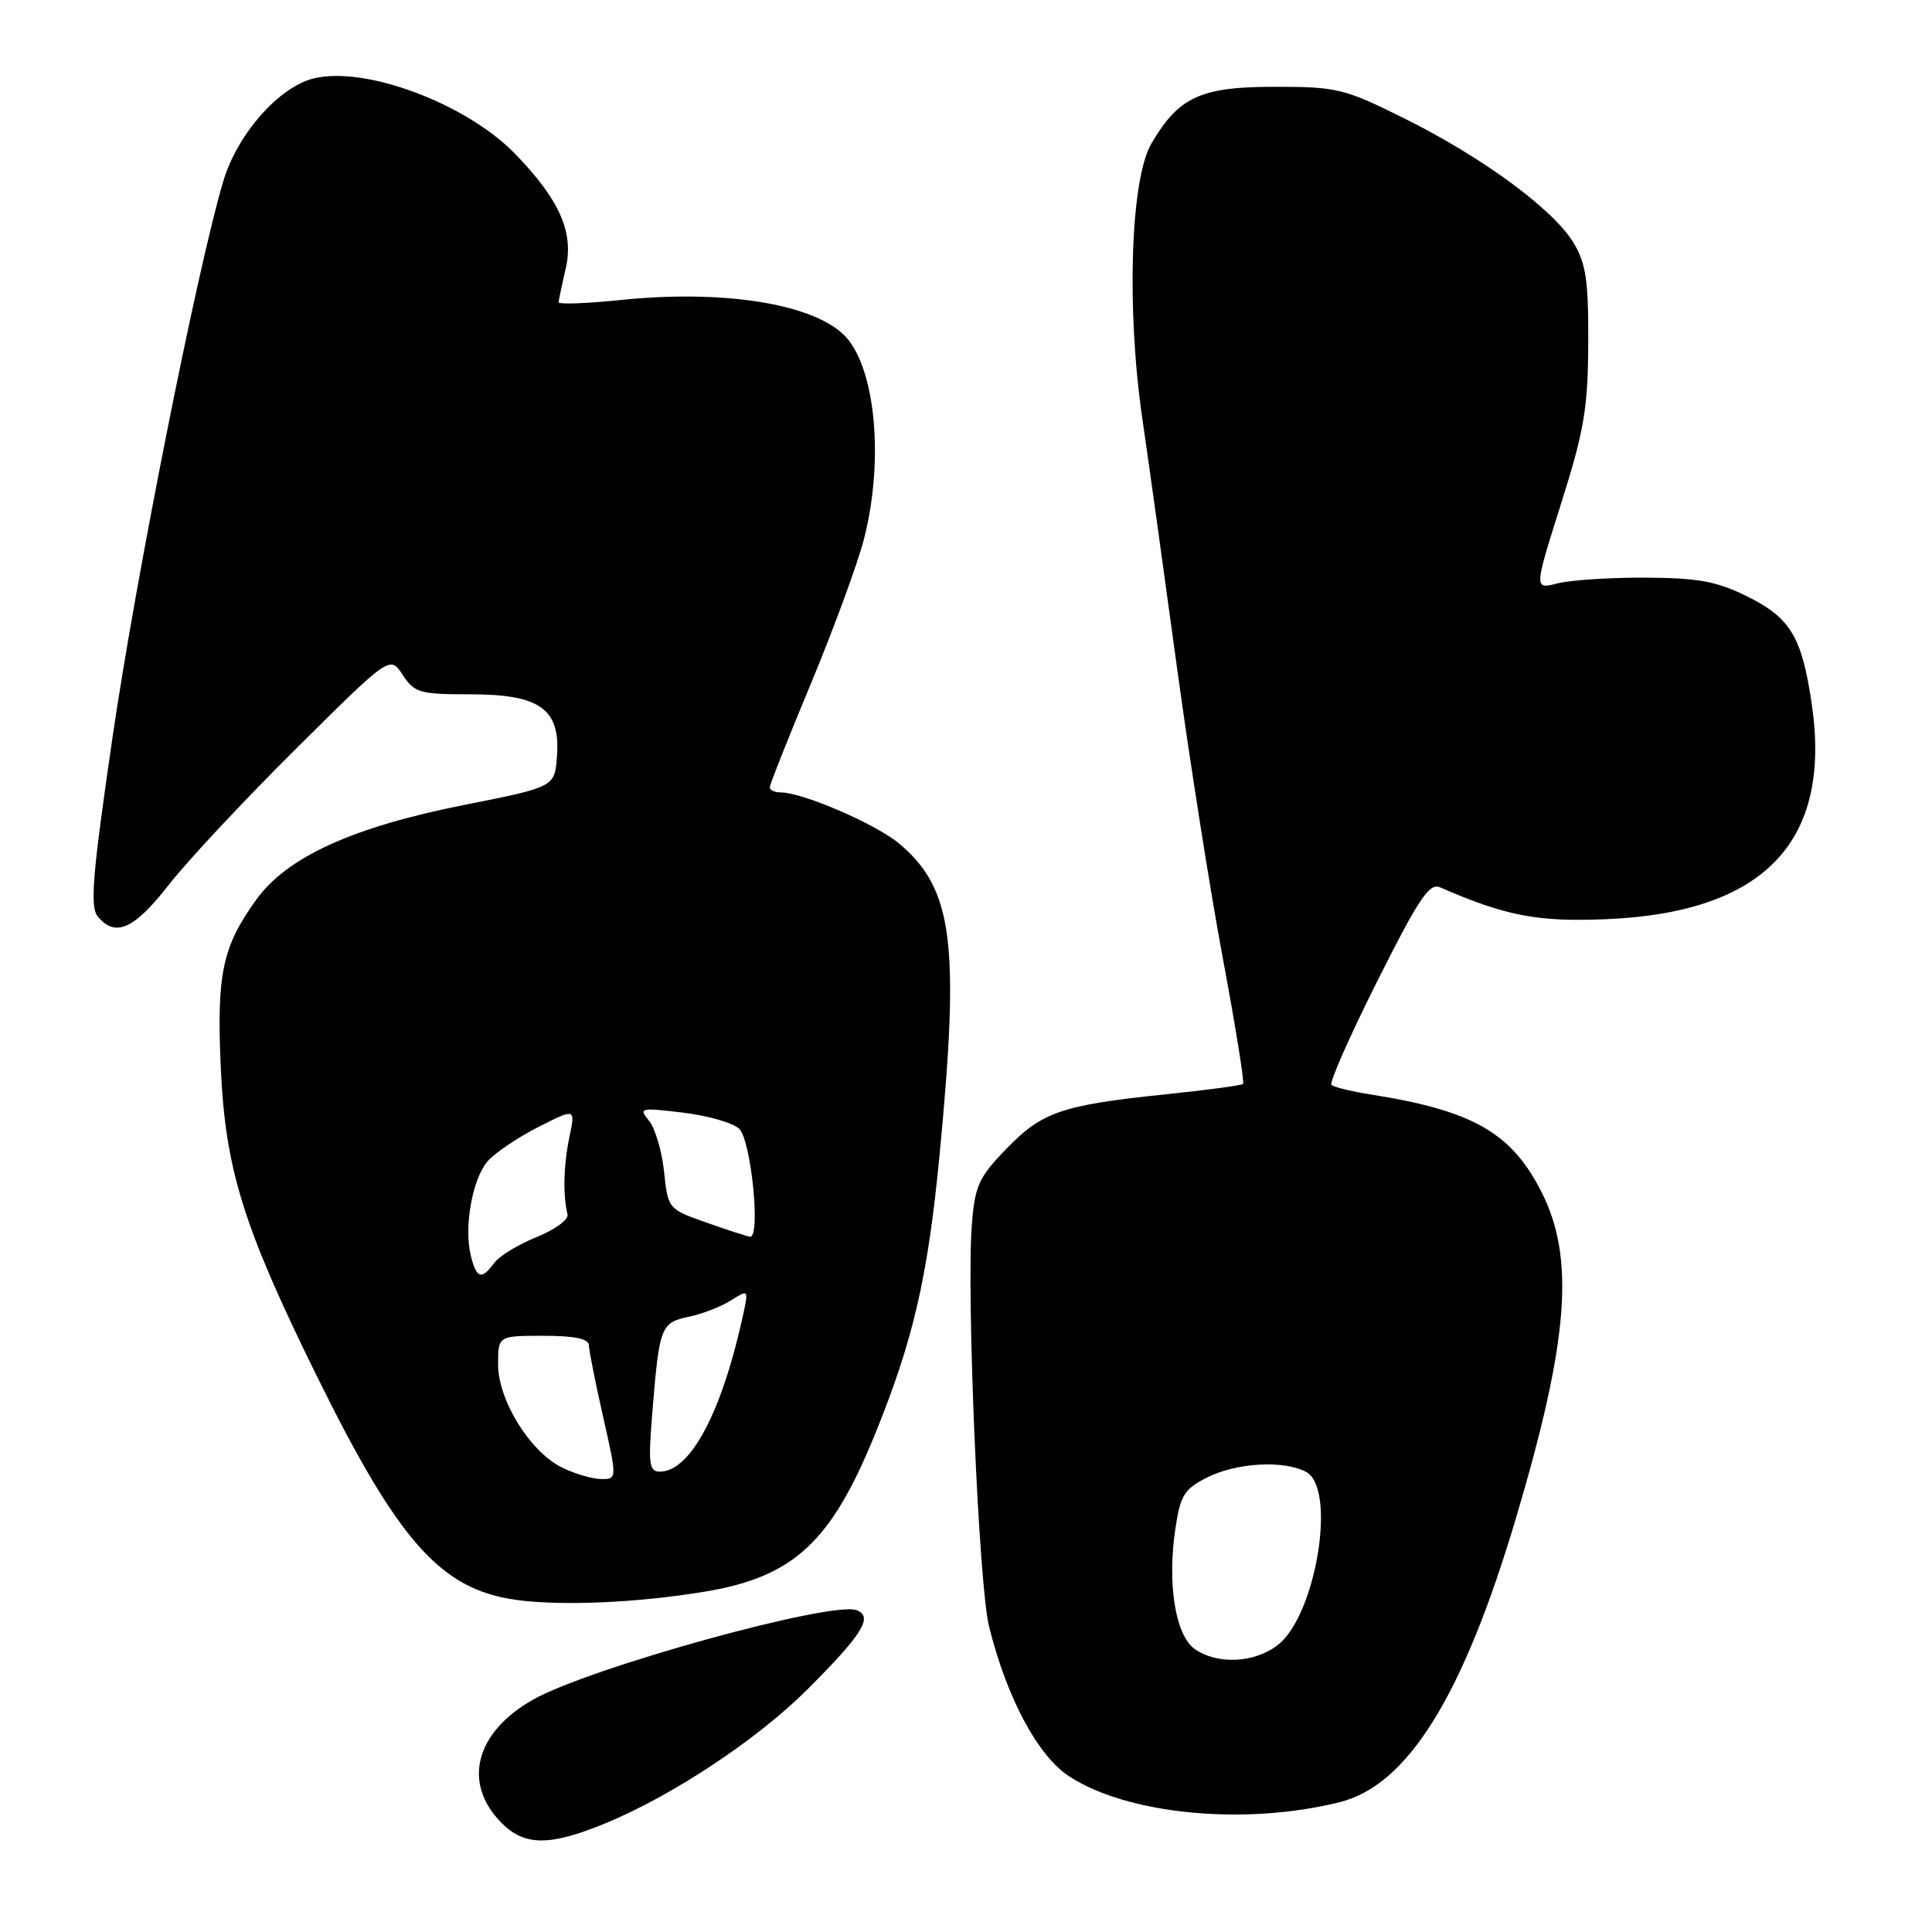 <?xml version="1.0" encoding="UTF-8" standalone="no"?>
<!DOCTYPE svg PUBLIC "-//W3C//DTD SVG 1.1//EN" "http://www.w3.org/Graphics/SVG/1.1/DTD/svg11.dtd" >
<svg xmlns="http://www.w3.org/2000/svg" xmlns:xlink="http://www.w3.org/1999/xlink" version="1.1" viewBox="0 0 256 256">
 <g >
 <path fill="currentColor"
d=" M 80.21 241.60 C 89.09 237.95 100.36 230.48 106.99 223.85 C 114.30 216.54 115.74 214.22 113.51 213.36 C 110.21 212.10 77.96 221.02 70.56 225.25 C 62.92 229.61 61.25 236.34 66.50 241.59 C 69.53 244.62 72.86 244.63 80.21 241.60 Z  M 177.50 238.80 C 186.55 236.55 193.90 224.68 200.92 201.00 C 207.87 177.57 208.71 166.73 204.25 157.93 C 200.28 150.10 195.17 147.17 181.78 145.05 C 179.13 144.64 176.72 144.05 176.42 143.75 C 176.12 143.46 178.85 137.28 182.49 130.02 C 187.96 119.11 189.40 116.95 190.80 117.57 C 199.56 121.39 203.79 122.19 213.00 121.79 C 233.81 120.87 242.73 111.49 240.07 93.31 C 238.77 84.41 237.26 81.88 231.54 79.04 C 227.48 77.03 225.04 76.58 218.04 76.54 C 213.34 76.52 208.10 76.86 206.38 77.30 C 203.26 78.10 203.26 78.10 206.83 66.80 C 209.91 57.07 210.41 54.11 210.45 45.50 C 210.49 37.22 210.16 34.93 208.50 32.17 C 205.84 27.75 196.45 20.84 186.08 15.69 C 178.12 11.73 177.17 11.50 168.90 11.50 C 159.09 11.50 156.18 12.84 152.56 19.03 C 149.80 23.73 149.24 40.90 151.37 55.50 C 152.25 61.55 154.33 76.49 155.99 88.70 C 157.66 100.91 160.38 118.18 162.05 127.08 C 163.71 135.98 164.91 143.42 164.71 143.62 C 164.52 143.82 159.92 144.44 154.49 145.00 C 140.68 146.43 138.07 147.33 133.34 152.23 C 129.66 156.04 129.17 157.13 128.77 162.35 C 128.05 171.75 129.69 210.04 131.05 215.50 C 133.40 224.97 137.50 232.64 141.65 235.36 C 149.41 240.44 164.94 241.93 177.50 238.80 Z  M 93.58 210.87 C 105.21 208.90 110.16 204.28 115.96 190.00 C 121.02 177.55 122.94 169.25 124.50 153.00 C 127.20 124.93 126.27 117.77 119.16 111.79 C 116.10 109.21 106.36 105.00 103.46 105.00 C 102.66 105.00 102.00 104.70 102.00 104.33 C 102.00 103.96 104.45 97.77 107.45 90.58 C 110.44 83.39 113.59 74.82 114.45 71.54 C 117.25 60.78 115.96 48.12 111.65 44.21 C 107.20 40.15 95.53 38.38 82.25 39.75 C 77.71 40.22 74.01 40.35 74.02 40.05 C 74.04 39.75 74.46 37.74 74.96 35.58 C 76.07 30.80 74.15 26.46 68.25 20.38 C 61.78 13.71 48.34 8.69 41.53 10.40 C 36.91 11.56 31.43 17.81 29.58 24.03 C 26.16 35.50 18.02 76.41 14.91 97.70 C 12.24 115.98 11.90 120.17 12.96 121.45 C 15.28 124.25 17.78 123.13 22.36 117.25 C 24.82 114.09 32.43 105.95 39.26 99.18 C 51.67 86.85 51.67 86.85 53.36 89.43 C 54.92 91.80 55.61 92.00 62.33 92.00 C 71.56 92.00 74.27 93.94 73.80 100.23 C 73.50 104.28 73.50 104.28 61.50 106.66 C 46.75 109.59 38.07 113.54 33.99 119.17 C 29.47 125.41 28.70 129.01 29.25 141.38 C 29.86 154.99 32.22 162.54 42.06 182.50 C 52.81 204.27 58.39 210.55 68.24 211.97 C 74.22 212.84 84.63 212.38 93.58 210.87 Z  M 158.32 218.51 C 155.74 216.71 154.64 209.82 155.75 202.50 C 156.41 198.10 156.93 197.29 160.00 195.75 C 163.91 193.80 170.12 193.46 173.07 195.04 C 177.13 197.21 174.41 213.96 169.34 217.95 C 166.27 220.36 161.32 220.61 158.32 218.51 Z  M 74.46 194.45 C 70.23 192.37 66.00 185.53 66.00 180.80 C 66.00 177.00 66.00 177.00 72.00 177.00 C 76.12 177.00 78.01 177.39 78.03 178.25 C 78.04 178.94 78.89 183.21 79.92 187.75 C 81.78 196.00 81.78 196.00 79.64 195.98 C 78.46 195.96 76.13 195.28 74.46 194.45 Z  M 86.47 186.75 C 87.37 175.78 87.57 175.25 91.30 174.47 C 93.06 174.10 95.56 173.13 96.85 172.31 C 99.18 170.84 99.19 170.86 98.48 174.16 C 95.68 187.09 91.49 195.00 87.44 195.00 C 85.99 195.00 85.87 194.02 86.47 186.75 Z  M 62.40 166.44 C 61.43 162.59 62.60 156.11 64.67 153.81 C 65.67 152.70 68.69 150.67 71.38 149.31 C 76.25 146.84 76.25 146.84 75.45 150.67 C 74.67 154.38 74.58 158.38 75.20 160.92 C 75.36 161.61 73.52 162.95 71.10 163.92 C 68.69 164.89 66.16 166.43 65.49 167.34 C 63.82 169.62 63.15 169.43 62.40 166.44 Z  M 93.50 161.96 C 88.54 160.21 88.50 160.15 87.99 155.23 C 87.70 152.50 86.80 149.47 85.99 148.49 C 84.59 146.80 84.83 146.75 90.51 147.43 C 93.80 147.83 97.15 148.79 97.95 149.57 C 99.54 151.11 100.83 164.09 99.37 163.87 C 98.89 163.79 96.25 162.94 93.50 161.96 Z "/>
</g>
</svg>